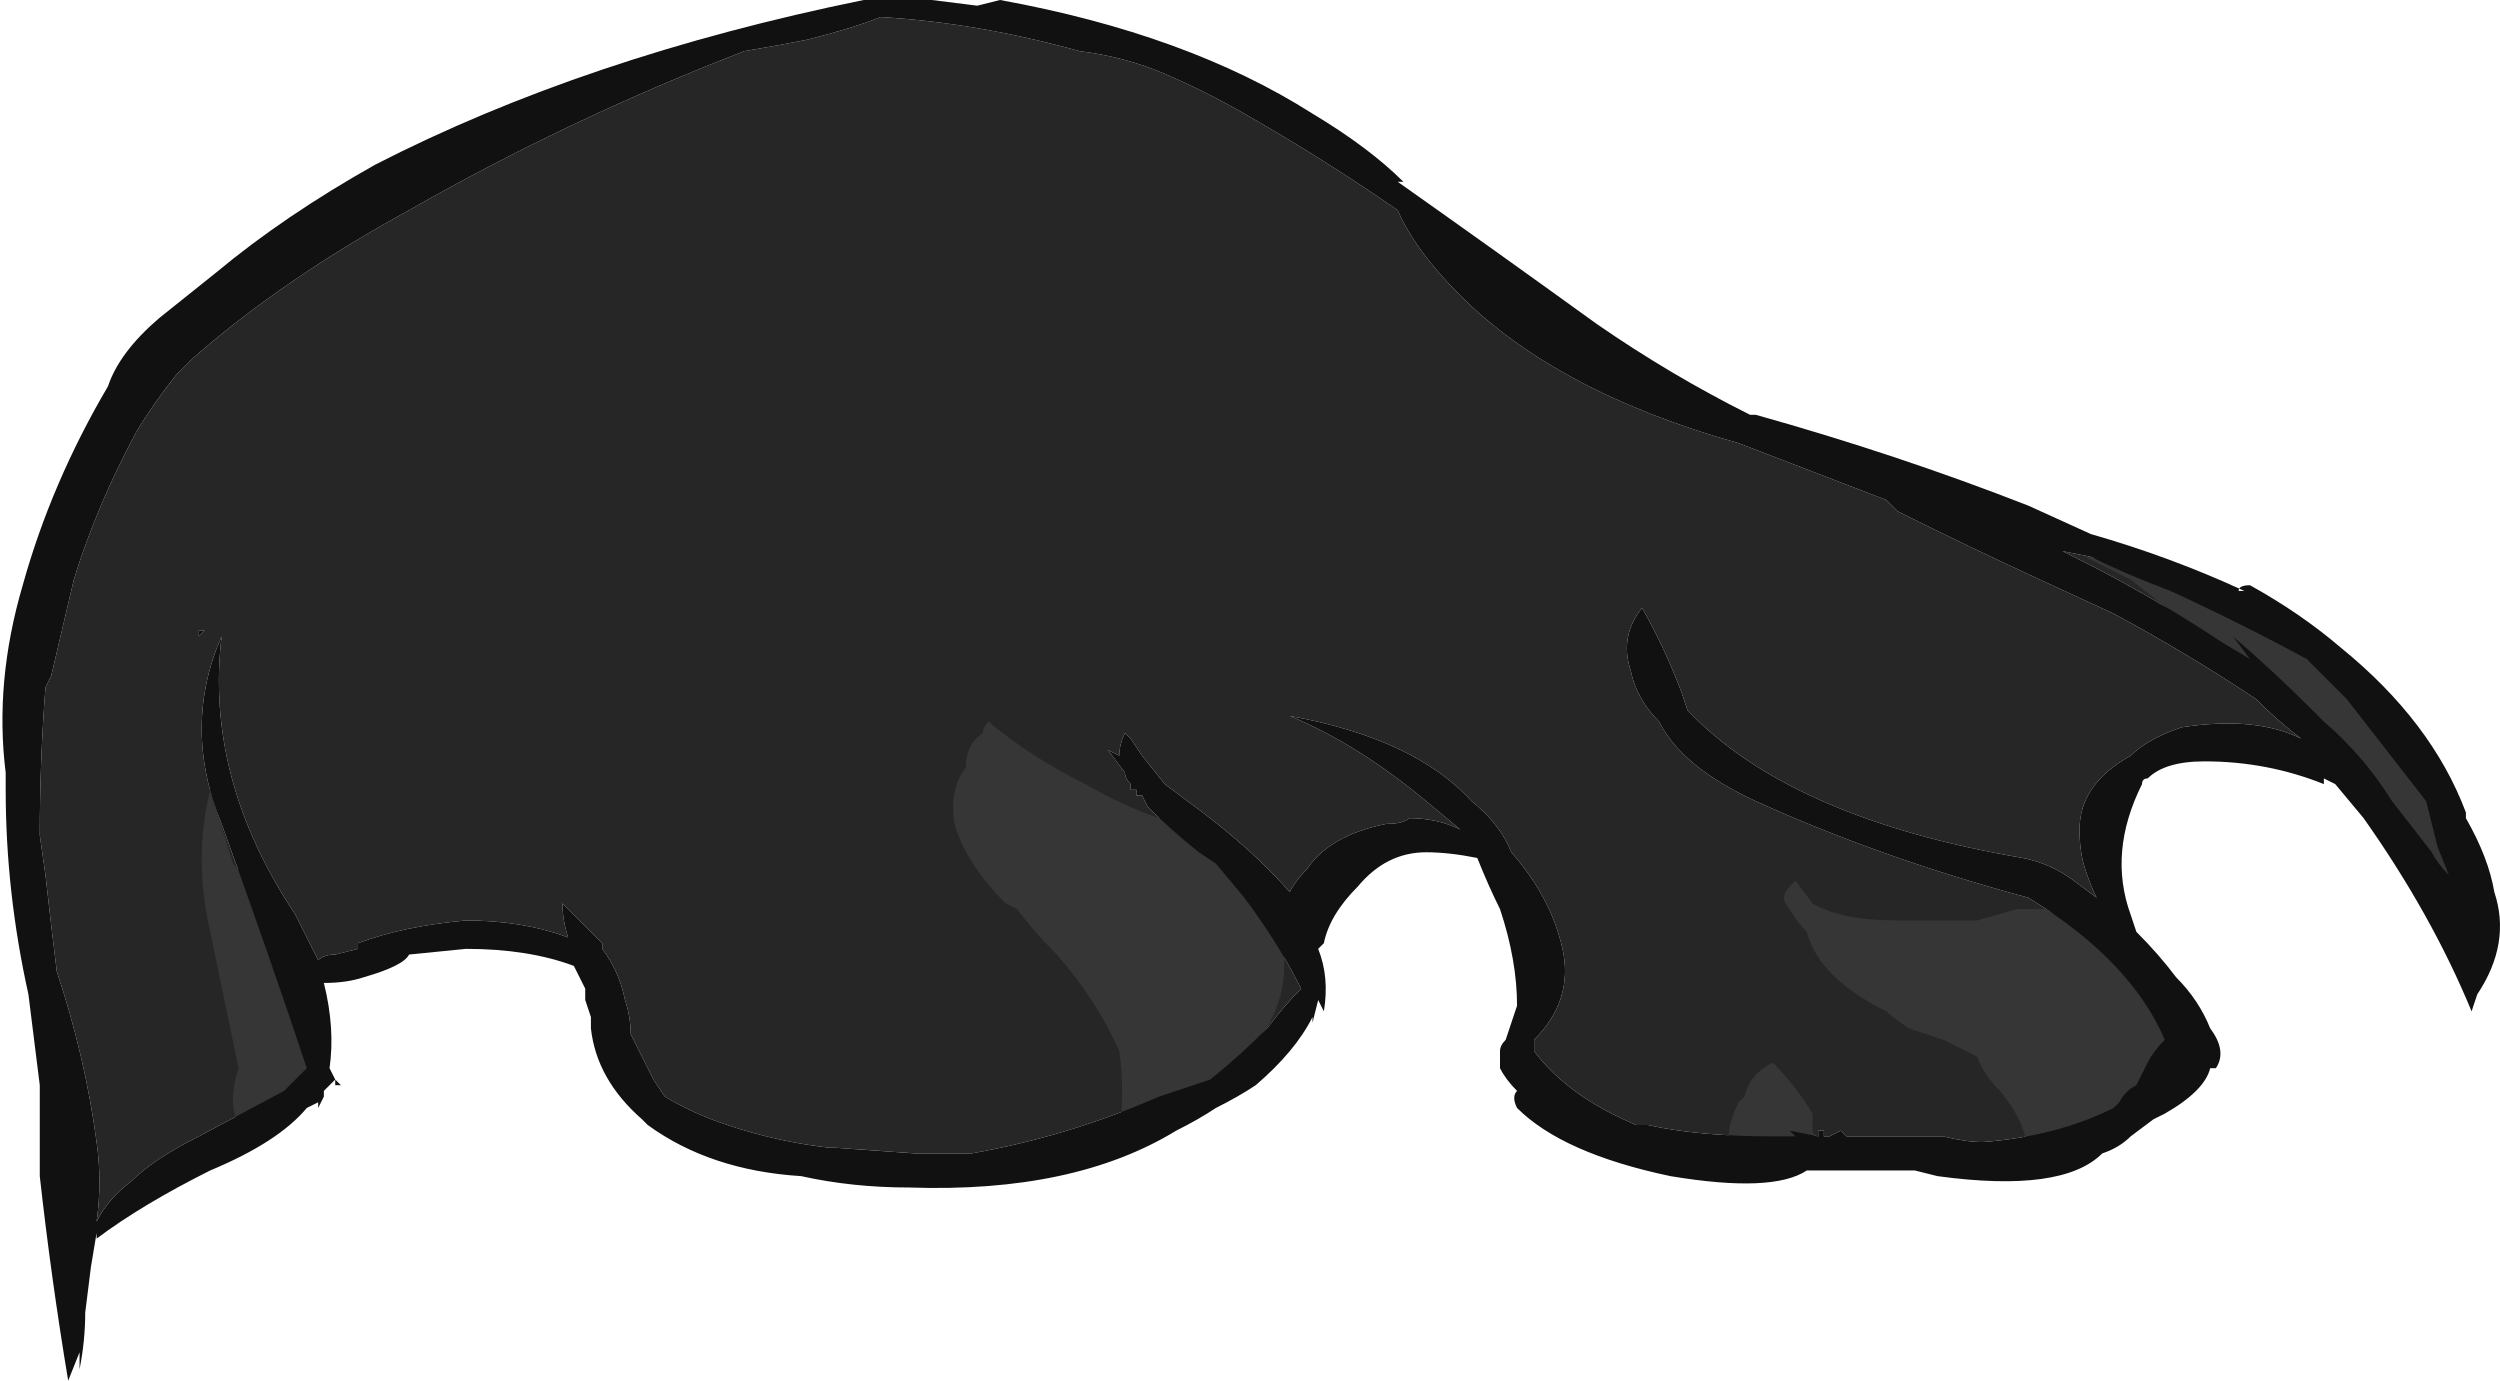 <?xml version="1.0" encoding="UTF-8" standalone="no"?>
<svg xmlns:ffdec="https://www.free-decompiler.com/flash" xmlns:xlink="http://www.w3.org/1999/xlink" ffdec:objectType="shape" height="12.15px" width="22.0px" xmlns="http://www.w3.org/2000/svg">
  <g transform="matrix(1.0, 0.0, 0.0, 1.0, 3.7, 3.05)">
    <path d="M-1.95 2.55 L-1.9 2.5 -1.95 2.5 -1.95 2.55 M17.85 4.65 Q17.75 4.55 17.7 4.45 L17.35 4.0 Q17.1 3.6 16.75 3.3 L16.65 3.2 Q16.3 2.85 15.95 2.55 L16.1 2.75 15.85 2.6 Q15.25 2.2 14.55 1.85 L14.45 1.8 14.7 1.85 Q15.0 2.0 15.4 2.15 16.05 2.45 16.6 2.75 L16.95 3.1 Q17.3 3.55 17.65 4.0 L17.75 4.4 17.85 4.65 M3.4 -2.7 Q3.8 -2.8 4.05 -2.9 4.9 -2.85 5.8 -2.6 6.2 -2.55 6.55 -2.4 6.9 -2.25 7.25 -2.05 7.95 -1.65 8.6 -1.2 8.75 -0.85 9.15 -0.45 10.0 0.4 11.6 0.85 L12.9 1.35 13.0 1.45 Q13.6 1.75 14.25 2.05 L14.9 2.35 Q15.55 2.7 16.15 3.1 16.35 3.3 16.55 3.45 16.15 3.25 15.5 3.35 15.2 3.45 15.05 3.6 14.6 3.85 14.6 4.25 14.6 4.45 14.65 4.6 14.7 4.75 14.75 4.85 L14.55 4.7 Q14.35 4.55 14.1 4.5 12.05 4.15 11.15 3.2 L11.1 3.05 Q10.95 2.65 10.75 2.3 10.55 2.55 10.65 2.85 10.7 3.1 10.9 3.3 11.1 3.7 11.75 4.0 12.85 4.5 14.15 4.85 15.05 5.4 15.35 6.1 15.25 6.2 15.2 6.3 L15.1 6.5 Q15.0 6.55 14.95 6.65 L14.9 6.7 Q14.4 6.95 13.75 7.0 13.6 7.0 13.4 6.95 L12.55 6.95 12.5 6.9 12.4 6.95 12.35 6.95 12.35 6.9 12.3 6.9 12.3 6.95 12.05 6.9 12.1 6.95 11.9 6.95 Q11.25 6.95 10.8 6.85 L10.7 6.85 Q10.1 6.6 9.8 6.2 L9.8 6.1 Q10.15 5.75 10.05 5.3 9.95 4.85 9.6 4.45 9.5 4.2 9.25 4.0 8.75 3.45 7.65 3.25 8.25 3.5 8.85 4.0 L9.15 4.25 Q8.95 4.15 8.7 4.15 8.65 4.2 8.5 4.2 8.0 4.3 7.8 4.6 7.7 4.7 7.65 4.8 7.3 4.4 6.75 4.0 L6.55 3.85 6.35 3.6 6.25 3.45 6.2 3.4 Q6.15 3.5 6.15 3.6 L6.05 3.55 6.2 3.75 Q6.2 3.8 6.25 3.85 L6.25 3.9 6.3 3.9 6.3 3.95 6.35 3.95 6.4 4.05 Q6.6 4.25 6.85 4.45 L7.0 4.55 7.25 4.85 Q7.55 5.25 7.75 5.65 7.6 5.8 7.45 6.0 7.2 6.25 6.95 6.45 L6.5 6.6 Q5.7 6.95 4.85 7.1 4.6 7.1 4.35 7.1 L3.65 7.05 3.6 7.05 Q3.15 7.0 2.7 6.85 2.4 6.75 2.15 6.6 L2.05 6.45 Q1.95 6.25 1.85 6.05 1.85 5.9 1.8 5.75 1.75 5.5 1.6 5.3 L1.6 5.25 Q1.45 5.1 1.25 4.9 1.25 5.05 1.3 5.2 0.9 5.05 0.4 5.05 -0.15 5.1 -0.55 5.25 L-0.55 5.3 -0.75 5.35 Q-0.85 5.35 -0.9 5.4 -1.0 5.2 -1.1 5.0 -1.9 3.8 -1.75 2.55 -2.1 3.35 -1.75 4.2 -1.35 5.3 -1.0 6.35 L-1.2 6.55 -1.95 6.95 Q-2.35 7.15 -2.55 7.35 -2.75 7.5 -2.85 7.7 -2.8 7.35 -2.85 7.0 -2.95 6.25 -3.2 5.5 -3.25 5.1 -3.3 4.65 L-3.35 4.3 Q-3.35 3.65 -3.3 3.0 L-3.25 2.9 -3.05 2.05 Q-2.85 1.4 -2.5 0.75 -2.35 0.5 -2.15 0.25 L-2.0 0.1 Q-1.2 -0.6 -0.1 -1.2 1.3 -2.0 2.85 -2.6 3.15 -2.65 3.4 -2.7" fill="#262626" fill-rule="evenodd" stroke="none"/>
    <path d="M17.75 4.75 L16.3 3.15 Q15.7 2.55 15.05 2.05 L14.65 1.85 14.95 1.9 Q16.5 2.5 17.4 3.4 18.1 4.1 17.95 4.8 L17.75 4.75 M12.25 4.9 Q12.5 5.05 13.0 5.05 L13.7 5.05 14.05 4.95 Q14.2 4.95 14.3 4.95 L14.95 5.3 Q15.7 5.9 15.25 6.35 15.15 6.75 14.7 6.8 L14.7 7.15 Q14.6 7.0 14.5 6.85 14.5 7.05 14.35 7.15 L14.15 7.15 Q14.15 6.85 13.9 6.55 13.75 6.4 13.7 6.25 L13.4 6.1 13.1 6.0 Q12.95 5.9 12.9 5.85 12.3 5.55 12.2 5.15 12.1 5.05 12.05 4.95 11.95 4.85 12.05 4.75 L12.1 4.7 12.25 4.9 M4.8 3.7 Q4.8 3.5 4.95 3.4 4.95 3.35 5.0 3.3 5.35 3.6 5.85 3.85 6.2 4.05 6.5 4.15 L6.65 4.1 6.7 4.3 Q7.65 4.75 7.6 5.45 7.6 6.15 6.7 6.65 6.55 6.7 6.45 6.65 L6.15 6.95 Q6.2 6.55 6.15 6.2 5.95 5.75 5.6 5.35 5.4 5.15 5.25 4.95 L5.15 4.9 Q4.8 4.55 4.7 4.2 4.65 3.9 4.8 3.7 M11.65 6.6 Q11.7 6.4 11.9 6.3 12.1 6.5 12.25 6.75 12.25 6.8 12.25 6.9 12.3 7.0 12.3 7.1 L11.55 7.15 Q11.45 6.95 11.6 6.65 L11.65 6.6 M-1.65 4.55 Q-1.15 5.1 -0.9 5.7 -0.7 6.25 -1.1 6.7 L-1.6 6.85 Q-1.7 6.65 -1.6 6.35 L-1.85 5.15 Q-2.0 4.5 -1.85 3.9 L-1.65 4.55" fill="#363636" fill-rule="evenodd" stroke="none"/>
    <path d="M4.9 -3.0 L5.1 -3.05 Q6.75 -2.75 7.85 -2.05 8.35 -1.75 8.65 -1.45 L8.6 -1.45 Q9.45 -0.85 10.35 -0.2 11.0 0.25 11.7 0.6 L11.75 0.6 Q13.0 0.95 14.15 1.4 L14.7 1.65 Q15.4 1.85 16.05 2.15 L16.0 2.15 Q16.0 2.1 16.1 2.1 16.55 2.35 16.9 2.65 17.7 3.3 18.0 4.1 L18.0 4.15 Q18.2 4.5 18.25 4.8 18.4 5.25 18.1 5.7 L18.05 5.85 Q17.7 5.0 17.1 4.15 L16.85 3.85 16.75 3.8 16.75 3.85 Q16.25 3.65 15.7 3.65 15.35 3.65 15.2 3.8 15.15 3.8 15.15 3.85 14.85 4.45 15.05 5.0 L15.1 5.15 Q15.3 5.35 15.45 5.55 15.65 5.75 15.75 6.0 15.9 6.2 15.8 6.35 L15.75 6.35 Q15.7 6.55 15.35 6.75 L15.25 6.8 15.05 6.95 Q14.95 7.05 14.8 7.1 14.45 7.45 13.35 7.3 L13.15 7.25 12.2 7.25 Q11.9 7.45 11.0 7.3 10.05 7.1 9.65 6.7 9.6 6.6 9.65 6.55 9.55 6.45 9.5 6.35 9.5 6.25 9.5 6.2 9.5 6.15 9.55 6.1 9.6 5.95 9.65 5.8 9.65 5.4 9.5 4.95 9.4 4.75 9.3 4.5 9.05 4.45 8.85 4.45 8.5 4.45 8.25 4.75 8.0 5.0 7.95 5.25 L7.9 5.3 Q8.0 5.55 7.95 5.85 L7.9 5.75 7.85 5.95 7.85 5.9 Q7.7 6.2 7.35 6.5 7.2 6.6 7.0 6.7 6.85 6.8 6.65 6.9 5.75 7.45 4.3 7.4 3.8 7.4 3.35 7.3 2.55 7.25 2.0 6.85 L1.95 6.8 Q1.55 6.45 1.5 6.0 L1.5 5.9 1.45 5.75 1.45 5.65 1.35 5.45 Q0.95 5.3 0.4 5.3 L-0.1 5.35 Q-0.15 5.45 -0.5 5.55 -0.65 5.6 -0.85 5.6 -0.75 6.0 -0.8 6.35 L-0.75 6.45 Q-0.8 6.5 -0.85 6.55 L-0.85 6.6 -0.9 6.7 -0.9 6.65 -1.0 6.7 Q-1.25 7.0 -1.85 7.25 -2.45 7.55 -2.85 7.85 L-2.85 7.8 -2.9 8.1 -2.95 8.5 Q-2.95 8.75 -3.0 9.0 L-3.0 8.85 -3.1 9.1 Q-3.25 8.2 -3.35 7.3 -3.35 6.85 -3.35 6.5 L-3.45 5.7 Q-3.65 4.8 -3.65 3.9 L-3.65 3.75 Q-3.75 2.95 -3.5 2.1 -3.25 1.2 -2.75 0.35 -2.65 0.05 -2.3 -0.25 -2.05 -0.45 -1.8 -0.65 -1.2 -1.15 -0.4 -1.6 1.45 -2.55 3.9 -3.05 L4.5 -3.05 4.9 -3.0 M3.4 -2.7 Q3.15 -2.65 2.85 -2.6 1.3 -2.0 -0.1 -1.2 -1.2 -0.6 -2.0 0.1 L-2.15 0.25 Q-2.35 0.5 -2.5 0.75 -2.85 1.4 -3.05 2.05 L-3.25 2.9 -3.3 3.0 Q-3.35 3.65 -3.35 4.3 L-3.3 4.65 Q-3.25 5.1 -3.2 5.5 -2.95 6.25 -2.85 7.0 -2.8 7.35 -2.85 7.7 -2.75 7.5 -2.55 7.35 -2.35 7.15 -1.95 6.95 L-1.2 6.55 -1.0 6.35 Q-1.35 5.3 -1.75 4.2 -2.1 3.35 -1.75 2.55 -1.9 3.8 -1.1 5.0 -1.0 5.2 -0.9 5.4 -0.85 5.35 -0.75 5.35 L-0.55 5.3 -0.55 5.25 Q-0.15 5.1 0.4 5.05 0.9 5.05 1.3 5.2 1.25 5.05 1.25 4.9 1.45 5.1 1.6 5.25 L1.6 5.3 Q1.75 5.5 1.8 5.75 1.85 5.9 1.85 6.05 1.95 6.25 2.05 6.45 L2.15 6.6 Q2.4 6.75 2.7 6.85 3.15 7.0 3.6 7.05 L3.65 7.05 4.35 7.1 Q4.6 7.1 4.85 7.1 5.7 6.95 6.5 6.6 L6.95 6.45 Q7.2 6.25 7.45 6.0 7.6 5.8 7.75 5.65 7.55 5.25 7.25 4.85 L7.0 4.55 6.85 4.45 Q6.6 4.25 6.4 4.05 L6.35 3.95 6.3 3.95 6.3 3.9 6.25 3.9 6.25 3.85 Q6.2 3.8 6.2 3.75 L6.05 3.55 6.15 3.6 Q6.15 3.5 6.2 3.4 L6.25 3.45 6.35 3.6 6.55 3.85 6.75 4.0 Q7.3 4.4 7.65 4.8 7.7 4.7 7.8 4.6 8.0 4.3 8.5 4.2 8.65 4.2 8.7 4.15 8.95 4.15 9.15 4.25 L8.85 4.0 Q8.25 3.5 7.65 3.25 8.75 3.45 9.25 4.0 9.5 4.2 9.6 4.45 9.95 4.85 10.05 5.3 10.15 5.75 9.8 6.1 L9.8 6.2 Q10.1 6.6 10.7 6.85 L10.8 6.85 Q11.25 6.95 11.9 6.95 L12.1 6.95 12.05 6.9 12.3 6.95 12.3 6.9 12.35 6.9 12.35 6.95 12.4 6.95 12.5 6.9 12.55 6.95 13.4 6.95 Q13.6 7.0 13.75 7.0 14.4 6.95 14.9 6.7 L14.95 6.65 Q15.0 6.55 15.1 6.5 L15.2 6.3 Q15.25 6.2 15.35 6.1 15.05 5.4 14.15 4.85 12.85 4.5 11.75 4.0 11.1 3.7 10.9 3.3 10.7 3.1 10.65 2.85 10.55 2.55 10.75 2.3 10.95 2.65 11.1 3.05 L11.15 3.2 Q12.05 4.15 14.1 4.5 14.35 4.55 14.55 4.7 L14.75 4.85 Q14.7 4.75 14.65 4.6 14.6 4.45 14.6 4.25 14.6 3.85 15.05 3.6 15.2 3.45 15.5 3.35 16.15 3.25 16.55 3.45 16.35 3.3 16.15 3.1 15.55 2.7 14.9 2.35 L14.25 2.05 Q13.6 1.75 13.0 1.45 L12.9 1.35 11.6 0.85 Q10.0 0.4 9.15 -0.45 8.75 -0.85 8.6 -1.2 7.95 -1.65 7.25 -2.05 6.9 -2.25 6.55 -2.4 6.2 -2.55 5.8 -2.6 4.9 -2.85 4.05 -2.9 3.8 -2.8 3.4 -2.7 M9.65 -0.4 L9.65 -0.4 M17.85 4.65 L17.75 4.4 17.65 4.0 Q17.3 3.55 16.95 3.1 L16.6 2.75 Q16.05 2.45 15.4 2.15 15.0 2.0 14.7 1.85 L14.45 1.8 14.55 1.85 Q15.25 2.2 15.85 2.6 L16.1 2.75 15.95 2.55 Q16.3 2.85 16.65 3.2 L16.75 3.3 Q17.1 3.6 17.35 4.0 L17.7 4.45 Q17.75 4.55 17.85 4.65 M-0.75 6.45 L-0.7 6.5 -0.75 6.5 -0.75 6.45 M-1.95 2.55 L-1.95 2.5 -1.9 2.5 -1.95 2.55" fill="#111111" fill-rule="evenodd" stroke="none"/>
  </g>
</svg>
